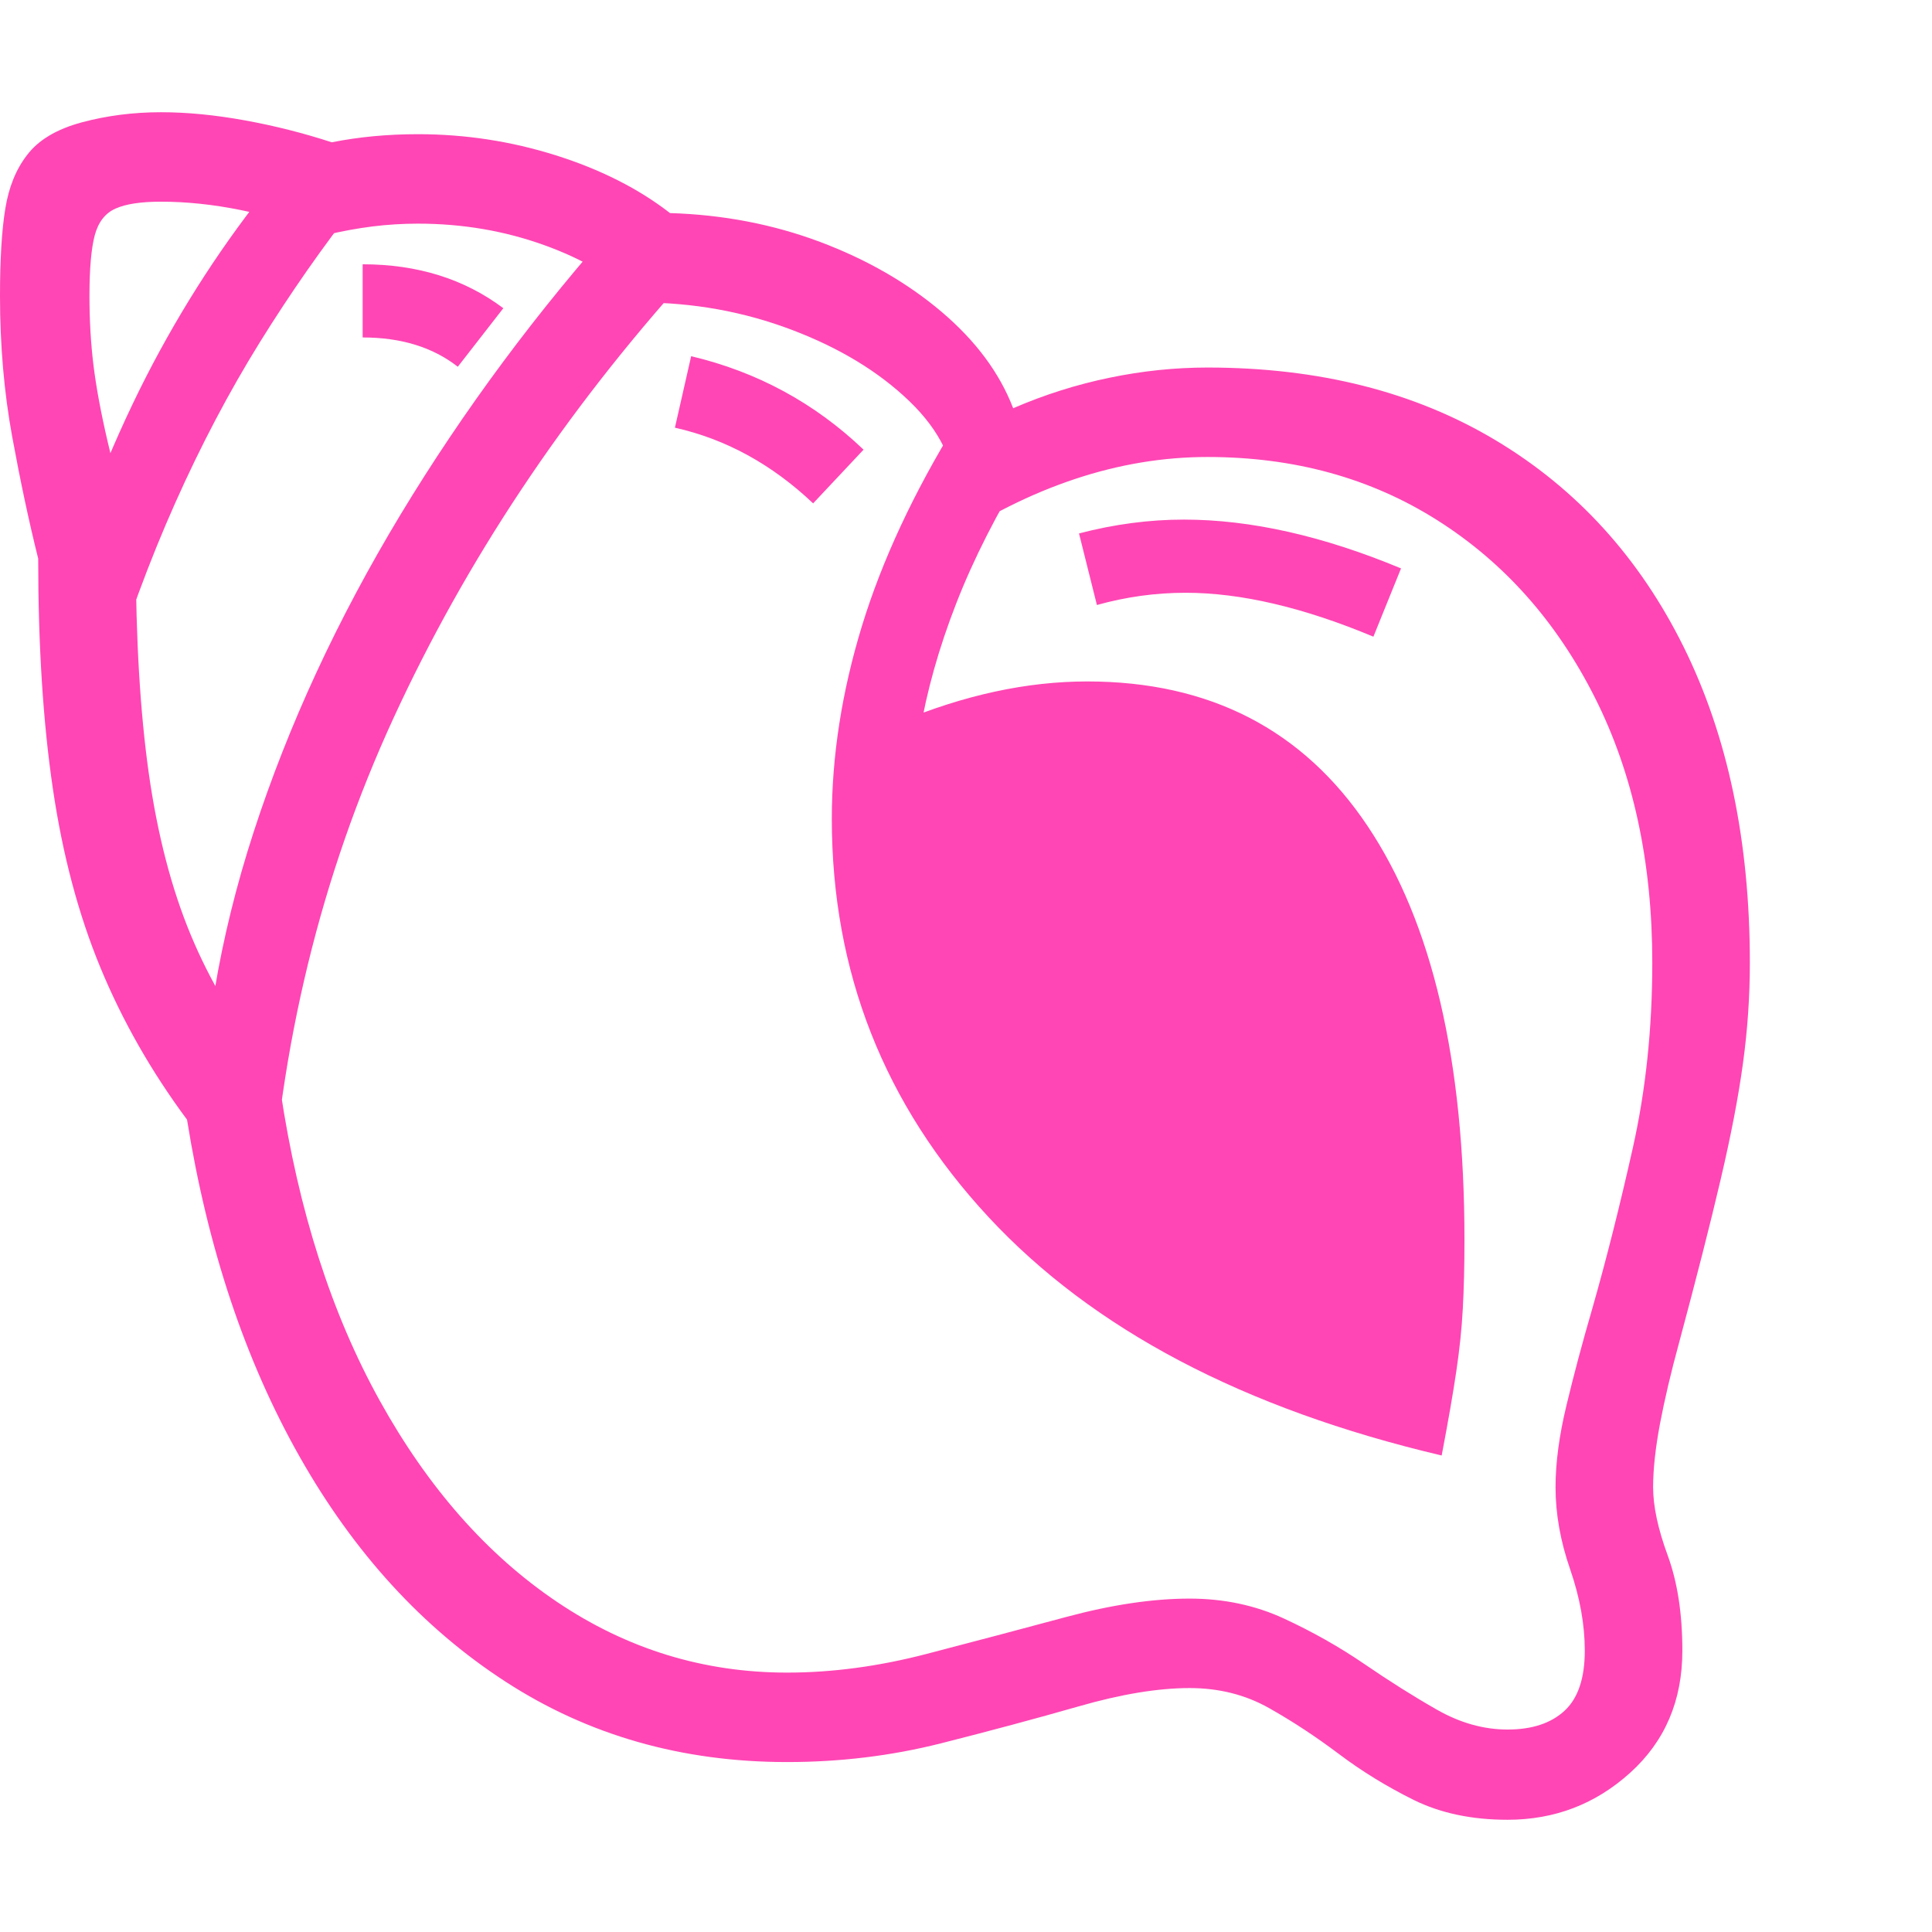 <svg version="1.1" xmlns="http://www.w3.org/2000/svg" style="fill:rgba(0,0,0,1.0)" width="256" height="256" viewBox="0 0 37.125 32.812"><path fill="rgb(255, 70, 180)" d="M28.969 32.812 C28.281 32.812 27.68 32.685 27.164 32.43 C26.648 32.174 26.169 31.88 25.727 31.547 C25.284 31.214 24.836 30.919 24.383 30.664 C23.93 30.409 23.422 30.281 22.859 30.281 C22.255 30.281 21.544 30.398 20.727 30.633 C19.909 30.867 19.026 31.104 18.078 31.344 C17.13 31.583 16.146 31.703 15.125 31.703 C13.104 31.703 11.299 31.188 9.711 30.156 C8.122 29.125 6.805 27.685 5.758 25.836 C4.711 23.987 3.99 21.828 3.594 19.359 C2.906 18.432 2.352 17.458 1.93 16.438 C1.508 15.417 1.203 14.271 1.016 13 C0.828 11.729 0.734 10.255 0.734 8.578 C0.557 7.87 0.391 7.089 0.234 6.234 C0.078 5.38 0 4.479 0 3.531 C0 2.823 0.034 2.263 0.102 1.852 C0.169 1.44 0.307 1.099 0.516 0.828 C0.734 0.536 1.086 0.326 1.57 0.195 C2.055 0.065 2.562 -0 3.094 -0 C3.594 -0 4.13 0.052 4.703 0.156 C5.276 0.26 5.833 0.401 6.375 0.578 C6.896 0.474 7.448 0.422 8.031 0.422 C8.938 0.422 9.82 0.557 10.68 0.828 C11.539 1.099 12.271 1.469 12.875 1.938 C13.896 1.969 14.857 2.154 15.758 2.492 C16.659 2.831 17.437 3.279 18.094 3.836 C18.75 4.393 19.208 5.01 19.469 5.688 C20.073 5.427 20.69 5.232 21.32 5.102 C21.951 4.971 22.578 4.906 23.203 4.906 C25.339 4.906 27.185 5.372 28.742 6.305 C30.299 7.237 31.503 8.56 32.352 10.273 C33.201 11.987 33.625 14.01 33.625 16.344 C33.625 16.99 33.581 17.635 33.492 18.281 C33.404 18.927 33.26 19.672 33.062 20.516 C32.865 21.359 32.599 22.401 32.266 23.641 C32.109 24.214 31.987 24.734 31.898 25.203 C31.81 25.672 31.766 26.078 31.766 26.422 C31.766 26.786 31.859 27.224 32.047 27.734 C32.234 28.245 32.328 28.854 32.328 29.562 C32.328 30.521 31.995 31.302 31.328 31.906 C30.661 32.51 29.875 32.812 28.969 32.812 Z M5.172 21.453 L3.875 19.828 C3.875 17.88 4.208 15.88 4.875 13.828 C5.542 11.776 6.482 9.745 7.695 7.734 C8.909 5.724 10.333 3.807 11.969 1.984 L13.219 3.141 C10.844 5.776 8.958 8.609 7.562 11.641 C6.167 14.672 5.37 17.943 5.172 21.453 Z M2.031 11.125 L1.156 9.156 C1.708 7.437 2.346 5.914 3.07 4.586 C3.794 3.258 4.63 2.042 5.578 0.938 L6.859 1.75 C6.203 2.583 5.581 3.474 4.992 4.422 C4.404 5.37 3.862 6.398 3.367 7.508 C2.872 8.617 2.427 9.823 2.031 11.125 Z M28.969 31.078 C29.438 31.078 29.802 30.958 30.062 30.719 C30.323 30.479 30.453 30.094 30.453 29.562 C30.453 29.062 30.359 28.542 30.172 28 C29.984 27.458 29.891 26.932 29.891 26.422 C29.891 25.953 29.961 25.427 30.102 24.844 C30.242 24.26 30.406 23.646 30.594 23 C30.865 22.052 31.125 21.021 31.375 19.906 C31.625 18.792 31.75 17.604 31.75 16.344 C31.75 14.406 31.383 12.708 30.648 11.25 C29.914 9.792 28.906 8.656 27.625 7.844 C26.344 7.031 24.87 6.625 23.203 6.625 C21.505 6.625 19.813 7.187 18.125 8.312 C18.281 8.01 18.359 7.703 18.359 7.391 C18.359 6.734 18.065 6.122 17.477 5.555 C16.888 4.987 16.133 4.529 15.211 4.18 C14.289 3.831 13.318 3.656 12.297 3.656 C11.839 3.198 11.227 2.831 10.461 2.555 C9.695 2.279 8.885 2.141 8.031 2.141 C7.74 2.141 7.448 2.159 7.156 2.195 C6.865 2.232 6.568 2.286 6.266 2.359 C5.13 1.932 4.073 1.719 3.094 1.719 C2.708 1.719 2.417 1.763 2.219 1.852 C2.021 1.94 1.888 2.112 1.82 2.367 C1.753 2.622 1.719 3.01 1.719 3.531 C1.719 4 1.745 4.445 1.797 4.867 C1.849 5.289 1.94 5.779 2.07 6.336 C2.201 6.893 2.38 7.609 2.609 8.484 C2.609 10.12 2.693 11.526 2.859 12.703 C3.026 13.88 3.294 14.914 3.664 15.805 C4.034 16.695 4.526 17.521 5.141 18.281 L5.391 18.812 C5.734 21.104 6.37 23.086 7.297 24.758 C8.224 26.43 9.359 27.719 10.703 28.625 C12.047 29.531 13.521 29.984 15.125 29.984 C15.99 29.984 16.883 29.865 17.805 29.625 C18.727 29.385 19.622 29.148 20.492 28.914 C21.362 28.68 22.151 28.562 22.859 28.562 C23.516 28.562 24.12 28.69 24.672 28.945 C25.224 29.201 25.74 29.492 26.219 29.82 C26.698 30.148 27.161 30.44 27.609 30.695 C28.057 30.951 28.51 31.078 28.969 31.078 Z M8.797 4.891 C8.318 4.516 7.708 4.328 6.969 4.328 L6.969 2.922 C8.021 2.922 8.922 3.203 9.672 3.766 Z M27.703 25.812 C23.901 24.917 20.997 23.388 18.992 21.227 C16.987 19.065 15.984 16.516 15.984 13.578 C15.984 12.37 16.177 11.135 16.562 9.875 C16.948 8.615 17.557 7.307 18.391 5.953 L19.734 6.766 C19.161 7.693 18.708 8.583 18.375 9.438 C18.042 10.292 17.807 11.125 17.672 11.938 L17.281 11.719 C18.531 11.198 19.734 10.938 20.891 10.938 C23.245 10.938 25.042 11.865 26.281 13.719 C27.521 15.573 28.141 18.224 28.141 21.672 C28.141 22.172 28.13 22.612 28.109 22.992 C28.089 23.372 28.047 23.773 27.984 24.195 C27.922 24.617 27.828 25.156 27.703 25.812 Z M15.625 7.516 C14.833 6.766 13.948 6.281 12.969 6.062 L13.281 4.688 C14.552 4.99 15.656 5.589 16.594 6.484 Z M26.391 10.078 C25.047 9.516 23.844 9.234 22.781 9.234 C22.208 9.234 21.641 9.312 21.078 9.469 L20.734 8.094 C21.411 7.917 22.083 7.828 22.75 7.828 C24.031 7.828 25.422 8.141 26.922 8.766 Z M37.125 27.344" /></svg>